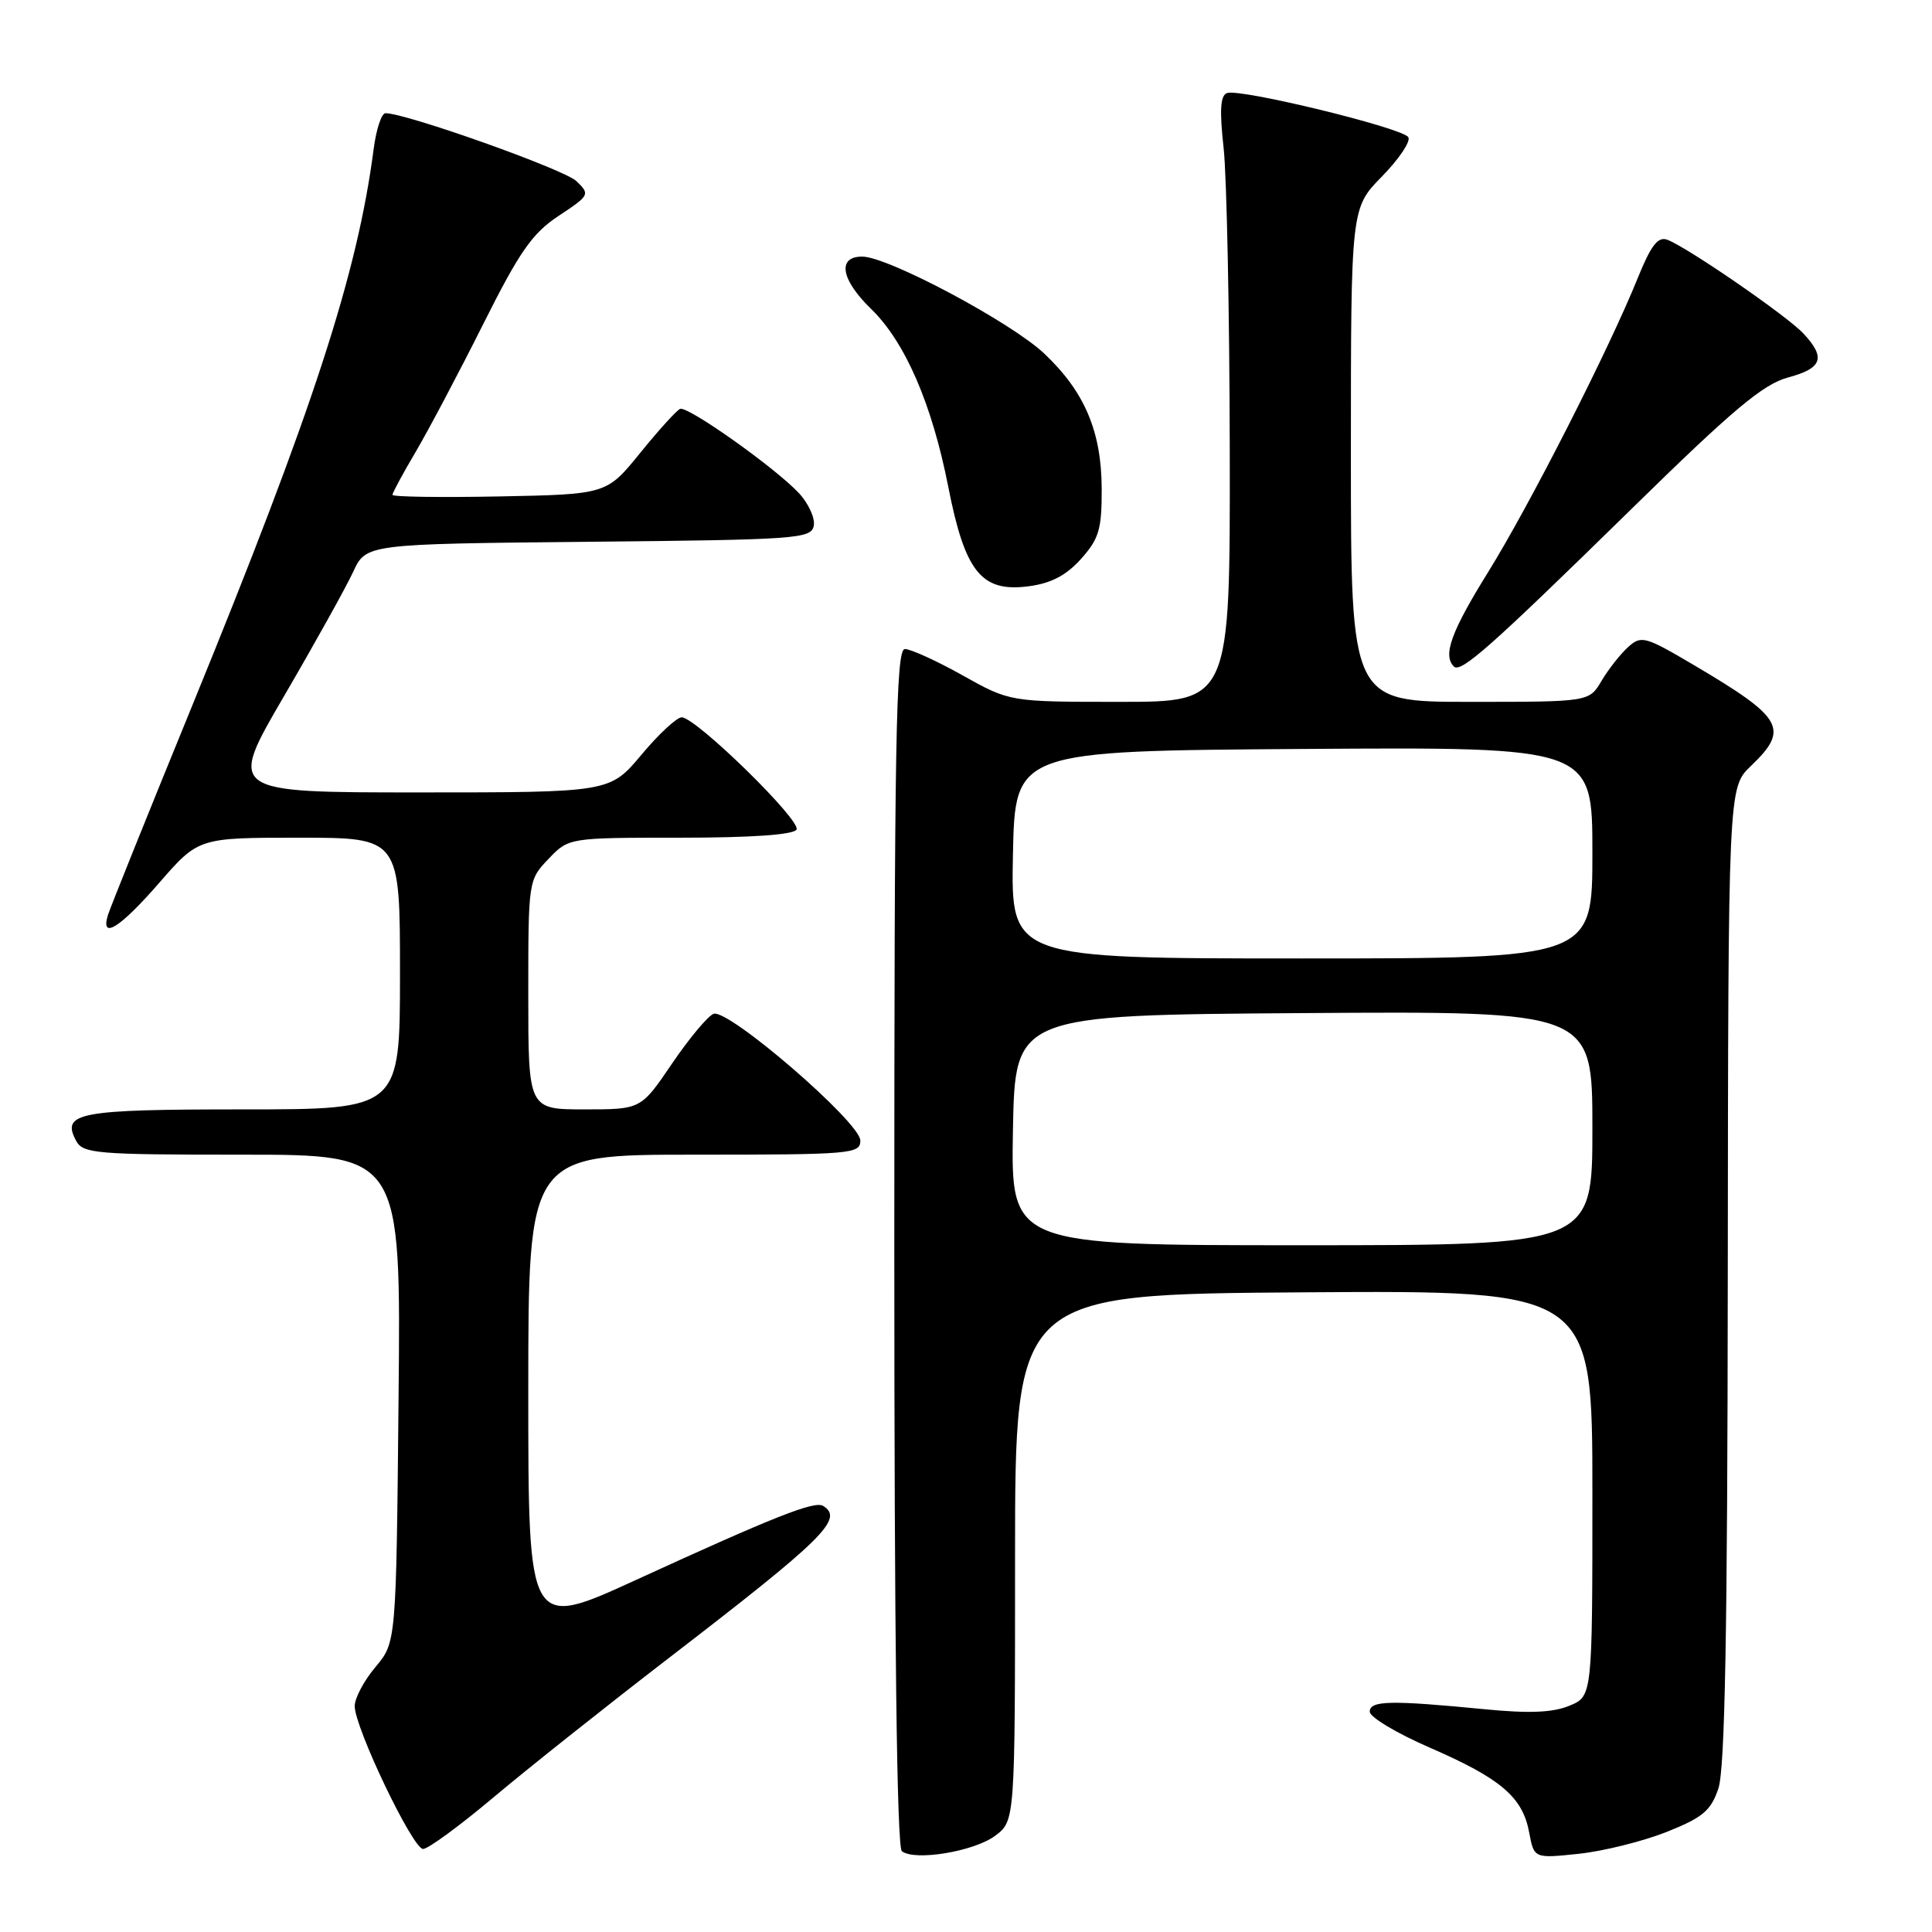 <?xml version="1.0" encoding="UTF-8" standalone="no"?>
<!DOCTYPE svg PUBLIC "-//W3C//DTD SVG 1.1//EN" "http://www.w3.org/Graphics/SVG/1.1/DTD/svg11.dtd" >
<svg xmlns="http://www.w3.org/2000/svg" xmlns:xlink="http://www.w3.org/1999/xlink" version="1.1" viewBox="0 0 256 256">
 <g >
 <path fill="currentColor"
d=" M 131.86 243.25 C 134.50 241.28 134.50 241.28 134.50 206.39 C 134.50 171.50 134.50 171.50 172.75 171.24 C 211.00 170.98 211.00 170.98 211.00 197.87 C 211.00 224.76 211.00 224.76 207.95 226.02 C 205.75 226.93 202.63 227.06 196.70 226.48 C 184.25 225.27 181.50 225.32 181.50 226.81 C 181.50 227.53 185.08 229.67 189.45 231.57 C 198.88 235.67 201.74 238.11 202.62 242.79 C 203.27 246.26 203.27 246.26 209.17 245.64 C 212.42 245.30 217.64 244.00 220.79 242.76 C 225.61 240.84 226.69 239.95 227.69 237.00 C 228.57 234.44 228.90 216.21 228.94 168.94 C 229.00 104.37 229.00 104.37 232.00 101.50 C 237.13 96.59 236.32 95.14 224.54 88.18 C 217.95 84.29 217.48 84.16 215.71 85.76 C 214.69 86.69 213.11 88.70 212.21 90.22 C 210.57 93.00 210.57 93.00 194.78 93.00 C 179.00 93.00 179.00 93.00 179.00 60.29 C 179.00 27.58 179.00 27.58 183.12 23.38 C 185.38 21.07 186.95 18.73 186.61 18.18 C 185.84 16.94 164.26 11.69 162.58 12.33 C 161.70 12.67 161.58 14.61 162.14 19.65 C 162.55 23.42 162.92 41.46 162.95 59.75 C 163.00 93.00 163.00 93.00 148.41 93.00 C 133.82 93.00 133.82 93.00 127.57 89.50 C 124.12 87.57 120.68 86.00 119.90 86.00 C 118.71 86.00 118.50 97.88 118.50 165.25 C 118.50 217.01 118.84 244.78 119.50 245.29 C 121.19 246.64 129.08 245.33 131.86 243.25 Z  M 65.38 238.17 C 69.84 234.41 80.27 226.13 88.54 219.76 C 109.20 203.87 111.85 201.26 109.07 199.54 C 107.93 198.84 102.62 200.94 84.25 209.36 C 70.00 215.89 70.00 215.89 70.00 184.44 C 70.00 153.00 70.00 153.00 92.00 153.00 C 112.84 153.00 114.00 152.90 114.00 151.13 C 114.00 148.72 96.48 133.60 94.55 134.34 C 93.78 134.64 91.31 137.60 89.04 140.94 C 84.93 147.00 84.93 147.00 77.46 147.00 C 70.00 147.00 70.00 147.00 70.00 131.80 C 70.00 116.68 70.01 116.60 72.69 113.80 C 75.37 111.00 75.37 111.00 90.13 111.00 C 99.54 111.00 105.12 110.61 105.54 109.93 C 106.25 108.79 92.30 95.13 90.34 95.05 C 89.71 95.02 87.30 97.25 85.00 100.00 C 80.81 105.00 80.81 105.00 55.50 105.00 C 30.19 105.00 30.19 105.00 37.63 92.25 C 41.72 85.24 45.84 77.83 46.79 75.79 C 48.50 72.08 48.50 72.08 77.99 71.79 C 105.69 71.52 107.49 71.39 107.83 69.66 C 108.02 68.65 107.13 66.70 105.84 65.32 C 102.69 61.96 91.14 53.77 90.12 54.18 C 89.67 54.35 87.29 56.98 84.84 60.00 C 80.38 65.50 80.38 65.50 66.19 65.78 C 58.39 65.93 52.00 65.84 52.00 65.57 C 52.00 65.31 53.39 62.73 55.10 59.84 C 56.80 56.95 60.81 49.37 64.01 42.98 C 68.86 33.30 70.52 30.92 74.04 28.59 C 78.14 25.88 78.20 25.76 76.38 24.00 C 74.77 22.45 53.83 15.00 51.08 15.00 C 50.55 15.00 49.85 17.14 49.51 19.75 C 47.36 36.29 41.50 54.28 25.47 93.50 C 19.62 107.80 14.60 120.29 14.30 121.25 C 13.28 124.60 15.90 122.96 21.08 117.00 C 26.30 111.00 26.30 111.00 39.65 111.00 C 53.00 111.00 53.00 111.00 53.00 129.00 C 53.00 147.00 53.00 147.00 32.20 147.00 C 10.39 147.00 8.09 147.43 10.08 151.15 C 10.99 152.86 12.68 153.00 32.10 153.00 C 53.13 153.00 53.13 153.00 52.81 185.31 C 52.50 217.62 52.50 217.62 49.75 220.89 C 48.24 222.68 47.00 225.01 47.00 226.06 C 47.00 228.92 54.69 245.00 56.06 245.00 C 56.72 245.00 60.91 241.93 65.38 238.17 Z  M 216.17 67.45 C 229.61 54.27 233.62 50.91 236.92 50.02 C 241.47 48.80 241.96 47.41 238.97 44.20 C 236.78 41.85 223.52 32.72 220.90 31.76 C 219.68 31.32 218.75 32.54 217.01 36.84 C 213.22 46.25 202.67 66.98 197.17 75.83 C 192.30 83.68 191.15 86.82 192.64 88.31 C 193.56 89.23 197.46 85.77 216.17 67.45 Z  M 143.25 74.05 C 145.63 71.38 146.00 70.14 145.98 64.73 C 145.95 57.16 143.71 51.89 138.37 46.85 C 133.97 42.70 117.65 34.00 114.25 34.00 C 110.90 34.00 111.42 37.04 115.41 40.92 C 119.93 45.30 123.48 53.48 125.65 64.50 C 127.87 75.82 130.05 78.52 136.33 77.68 C 139.29 77.29 141.30 76.23 143.25 74.05 Z  M 134.22 149.75 C 134.50 134.50 134.50 134.50 172.75 134.24 C 211.00 133.98 211.00 133.98 211.00 149.49 C 211.00 165.00 211.00 165.00 172.47 165.00 C 133.95 165.00 133.95 165.00 134.22 149.75 Z  M 134.22 113.25 C 134.50 99.50 134.50 99.50 172.75 99.24 C 211.00 98.98 211.00 98.98 211.00 112.99 C 211.00 127.00 211.00 127.00 172.47 127.00 C 133.94 127.00 133.94 127.00 134.22 113.25 Z "/>
</g>
</svg>